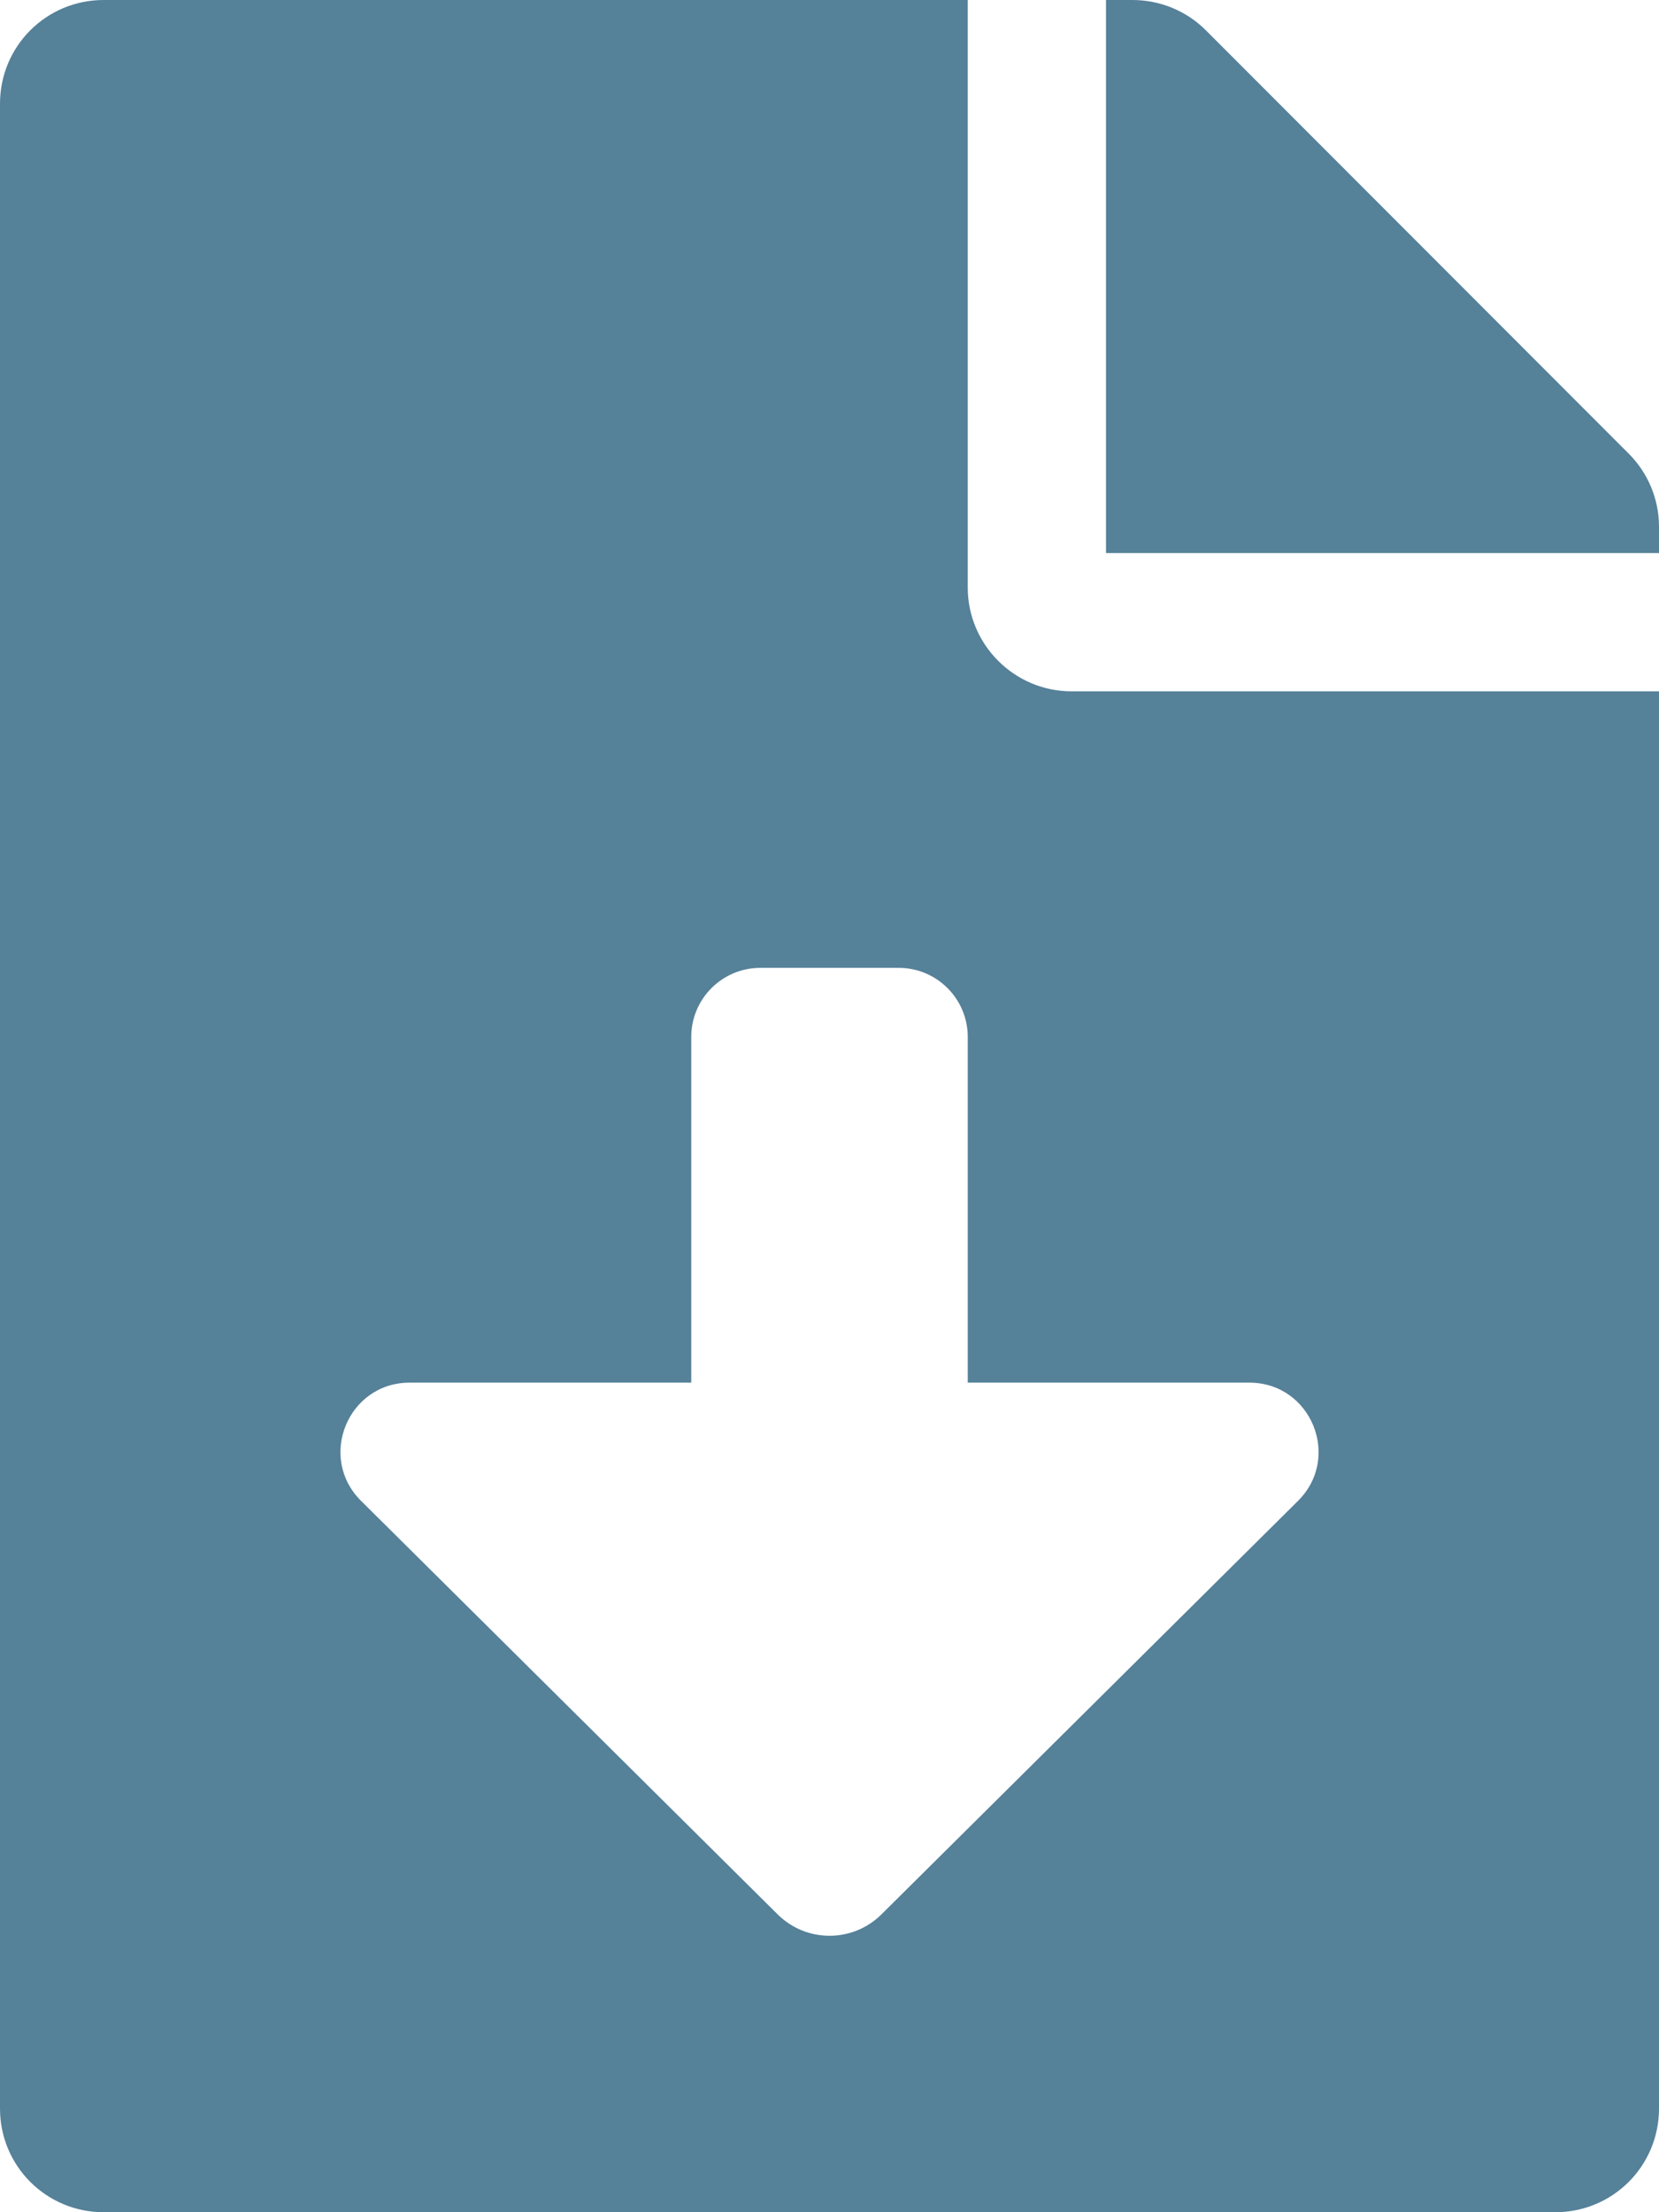 <svg aria-hidden="true" data-prefix="fas" data-icon="file-download" class="svg-inline--fa fa-file-download fa-w-12" xmlns="http://www.w3.org/2000/svg" viewBox="0 0 384 512"><path fill="#558199" d="M224 136V0H24C10.7 0 0 10.7 0 24v464c0 13.3 10.7 24 24 24h336c13.3 0 24-10.7 24-24V160H248c-13.2 0-24-10.8-24-24zm76.45 211.36l-96.42 95.7c-6.65 6.61-17.39 6.61-24.04 0l-96.42-95.7C73.42 337.29 80.54 320 94.82 320H160v-80c0-8.84 7.16-16 16-16h32c8.84 0 16 7.16 16 16v80h65.18c14.28 0 21.4 17.29 11.27 27.36zM377 105L279.1 7c-4.5-4.5-10.6-7-17-7H256v128h128v-6.1c0-6.3-2.5-12.4-7-16.9z"/></svg>